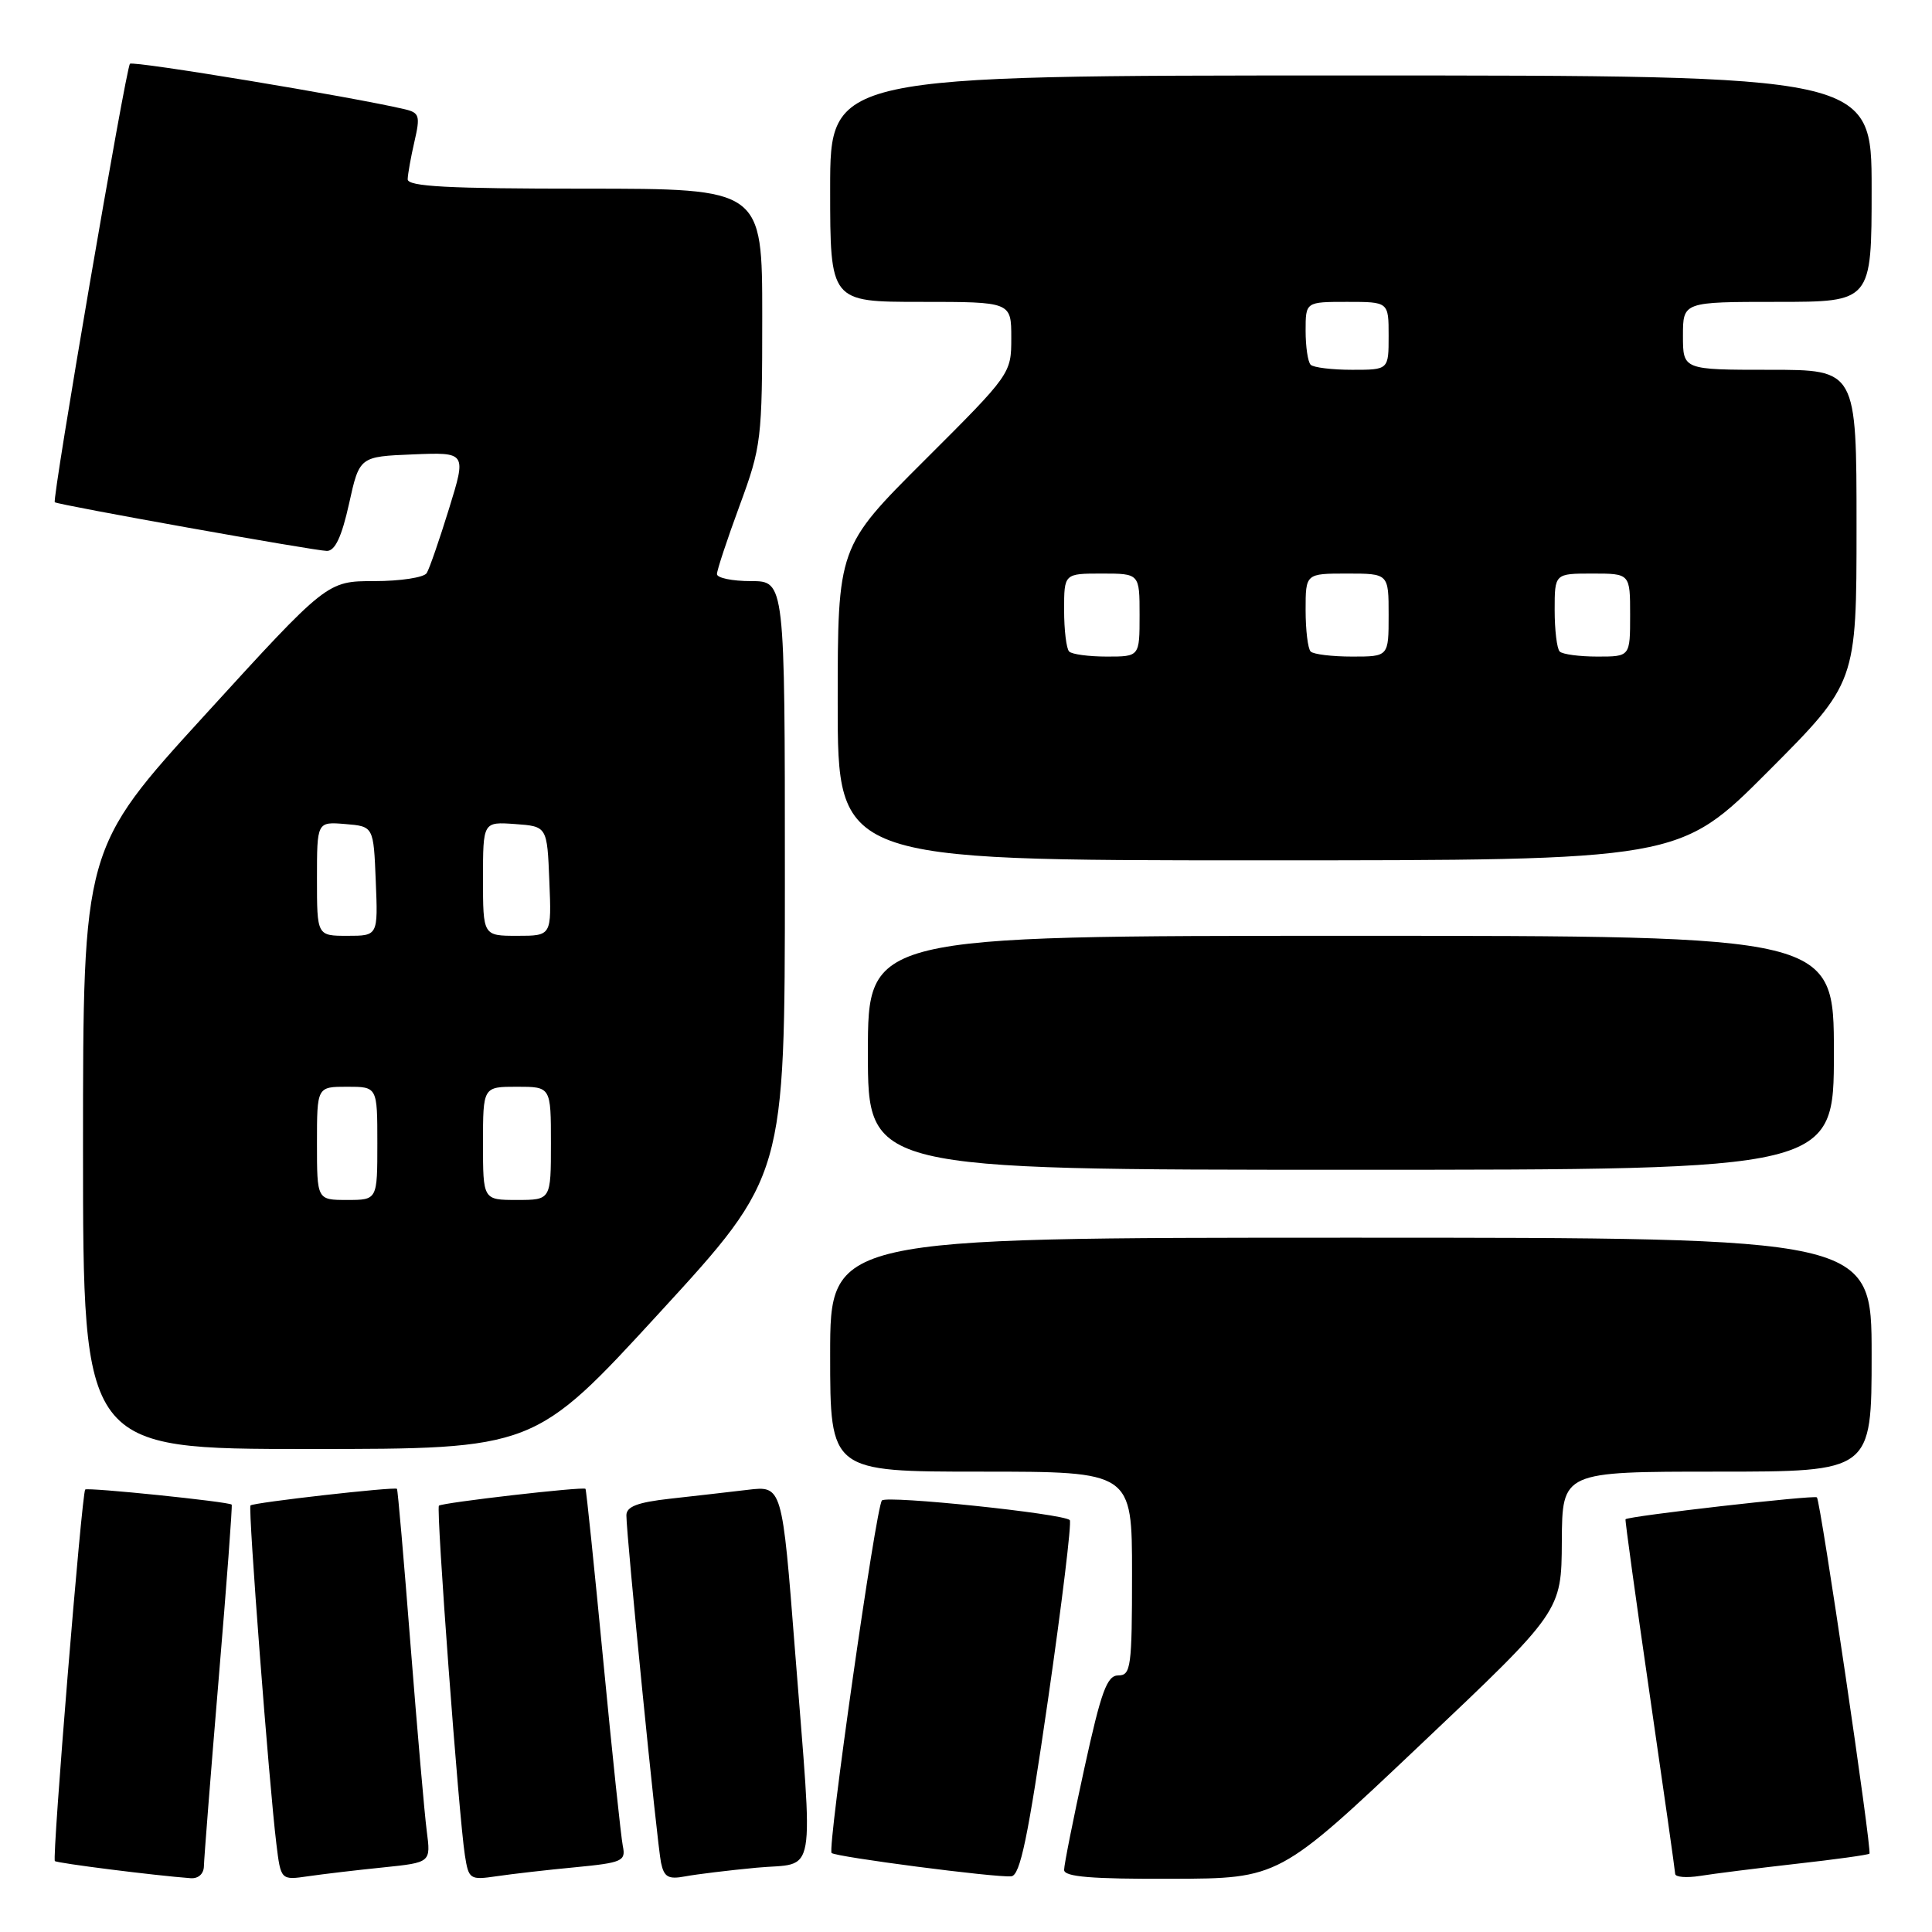 <?xml version="1.0" encoding="UTF-8" standalone="no"?>
<!DOCTYPE svg PUBLIC "-//W3C//DTD SVG 1.1//EN" "http://www.w3.org/Graphics/SVG/1.1/DTD/svg11.dtd" >
<svg xmlns="http://www.w3.org/2000/svg" xmlns:xlink="http://www.w3.org/1999/xlink" version="1.1" viewBox="0 0 256 256">
 <g >
 <path fill="currentColor"
d=" M 27.02 247.25 C 27.04 246.29 27.91 235.17 28.97 222.53 C 30.03 209.90 30.81 199.48 30.70 199.37 C 30.32 198.98 11.61 197.06 11.29 197.37 C 10.84 197.83 6.88 246.21 7.27 246.60 C 7.55 246.88 20.43 248.51 25.25 248.87 C 26.29 248.95 27.01 248.29 27.02 247.25 Z  M 50.80 247.44 C 57.09 246.79 57.09 246.79 56.55 242.65 C 56.25 240.37 55.29 229.28 54.40 218.00 C 53.52 206.72 52.71 197.40 52.60 197.28 C 52.31 196.97 33.57 199.09 33.19 199.48 C 32.85 199.82 35.65 236.40 36.62 244.32 C 37.21 249.14 37.21 249.14 40.85 248.61 C 42.86 248.32 47.33 247.79 50.80 247.44 Z  M 76.24 247.42 C 82.45 246.82 82.94 246.60 82.53 244.63 C 82.29 243.46 81.12 232.38 79.93 220.00 C 78.74 207.62 77.69 197.40 77.58 197.28 C 77.30 196.95 58.56 199.11 58.16 199.51 C 57.76 199.90 60.80 240.76 61.60 245.83 C 62.10 249.03 62.26 249.13 65.81 248.61 C 67.84 248.31 72.53 247.77 76.24 247.42 Z  M 100.25 247.48 C 108.32 246.72 107.77 249.81 105.34 218.68 C 103.64 196.86 103.64 196.86 99.07 197.41 C 96.56 197.71 91.91 198.24 88.75 198.59 C 84.47 199.07 83.00 199.63 83.00 200.79 C 83.00 203.50 87.07 244.39 87.59 246.82 C 87.99 248.73 88.55 249.05 90.79 248.63 C 92.28 248.35 96.54 247.83 100.25 247.48 Z  M 138.87 225.19 C 140.72 212.38 142.02 201.69 141.75 201.42 C 140.89 200.56 117.52 198.12 116.86 198.82 C 116.07 199.66 109.61 244.94 110.19 245.53 C 110.72 246.05 131.95 248.82 134.00 248.62 C 135.18 248.51 136.22 243.49 138.87 225.19 Z  M 188.20 231.20 C 206.90 213.50 206.90 213.50 206.95 204.25 C 207.00 195.00 207.00 195.00 227.50 195.00 C 248.00 195.00 248.00 195.00 248.00 179.50 C 248.00 164.00 248.00 164.00 179.00 164.00 C 110.00 164.00 110.00 164.00 110.00 179.50 C 110.00 195.00 110.00 195.00 130.00 195.00 C 150.00 195.00 150.00 195.00 150.00 208.50 C 150.00 220.87 149.85 222.00 148.19 222.00 C 146.68 222.00 145.92 224.08 143.69 234.27 C 142.21 241.02 141.00 247.09 141.00 247.77 C 141.00 248.69 144.60 248.99 155.25 248.95 C 169.50 248.91 169.50 248.91 188.20 231.20 Z  M 237.96 246.97 C 243.17 246.39 247.55 245.78 247.71 245.62 C 248.07 245.26 241.23 198.90 240.75 198.41 C 240.41 198.07 215.73 200.89 215.39 201.31 C 215.31 201.41 216.75 211.85 218.59 224.50 C 220.43 237.15 221.95 247.86 221.97 248.30 C 221.99 248.73 223.46 248.85 225.25 248.57 C 227.04 248.28 232.76 247.56 237.96 246.97 Z  M 87.41 173.92 C 104.00 155.84 104.00 155.84 104.00 116.42 C 104.00 77.00 104.00 77.00 99.50 77.00 C 97.03 77.00 95.00 76.58 95.00 76.07 C 95.00 75.56 96.35 71.48 98.00 67.00 C 100.89 59.15 101.00 58.27 101.00 41.93 C 101.00 25.00 101.00 25.00 77.50 25.00 C 59.35 25.00 54.01 24.72 54.02 23.75 C 54.04 23.06 54.44 20.81 54.92 18.74 C 55.70 15.36 55.58 14.94 53.65 14.48 C 46.60 12.82 17.64 8.03 17.22 8.45 C 16.68 8.99 6.87 66.23 7.26 66.55 C 7.71 66.91 41.77 73.00 43.32 73.00 C 44.40 73.00 45.28 71.12 46.25 66.75 C 47.63 60.50 47.63 60.50 54.72 60.21 C 61.81 59.92 61.81 59.92 59.50 67.40 C 58.23 71.51 56.90 75.36 56.54 75.94 C 56.18 76.52 53.06 77.00 49.61 77.00 C 43.34 77.00 43.34 77.00 27.17 94.72 C 11.00 112.43 11.00 112.43 11.00 152.22 C 11.00 192.00 11.00 192.00 40.91 192.00 C 70.82 192.00 70.82 192.00 87.41 173.92 Z  M 243.00 139.50 C 243.00 124.00 243.00 124.00 179.00 124.00 C 115.00 124.00 115.00 124.00 115.00 139.50 C 115.00 155.00 115.00 155.00 179.00 155.00 C 243.00 155.00 243.00 155.00 243.00 139.50 Z  M 234.27 102.23 C 246.00 90.47 246.00 90.47 246.00 69.73 C 246.00 49.00 246.00 49.00 234.50 49.00 C 223.00 49.00 223.00 49.00 223.00 44.50 C 223.00 40.00 223.00 40.00 235.50 40.00 C 248.00 40.00 248.00 40.00 248.00 25.00 C 248.00 10.00 248.00 10.00 179.00 10.00 C 110.00 10.00 110.00 10.00 110.00 25.00 C 110.00 40.00 110.00 40.00 122.00 40.00 C 134.00 40.00 134.00 40.00 134.00 44.77 C 134.00 49.51 133.95 49.58 122.50 61.00 C 111.00 72.47 111.00 72.47 111.00 93.23 C 111.00 114.00 111.00 114.00 166.77 114.00 C 222.53 114.00 222.53 114.00 234.27 102.23 Z  M 42.00 151.50 C 42.00 144.00 42.00 144.00 46.00 144.00 C 50.00 144.00 50.00 144.00 50.00 151.50 C 50.00 159.00 50.00 159.00 46.00 159.00 C 42.00 159.00 42.00 159.00 42.00 151.50 Z  M 64.00 151.50 C 64.00 144.00 64.00 144.00 68.50 144.00 C 73.00 144.00 73.00 144.00 73.00 151.50 C 73.00 159.00 73.00 159.00 68.50 159.00 C 64.00 159.00 64.00 159.00 64.00 151.50 Z  M 42.00 116.44 C 42.00 108.88 42.00 108.88 45.75 109.19 C 49.50 109.50 49.50 109.50 49.79 116.75 C 50.09 124.00 50.09 124.00 46.04 124.00 C 42.00 124.00 42.00 124.00 42.00 116.44 Z  M 64.00 116.44 C 64.00 108.89 64.00 108.89 68.25 109.19 C 72.50 109.50 72.50 109.50 72.79 116.75 C 73.09 124.00 73.09 124.00 68.54 124.00 C 64.00 124.00 64.00 124.00 64.00 116.44 Z  M 141.67 86.33 C 141.30 85.97 141.00 83.49 141.00 80.83 C 141.00 76.00 141.00 76.00 146.00 76.00 C 151.00 76.00 151.00 76.00 151.00 81.50 C 151.00 87.00 151.00 87.00 146.67 87.00 C 144.28 87.00 142.03 86.70 141.67 86.33 Z  M 173.67 86.33 C 173.30 85.97 173.00 83.49 173.00 80.83 C 173.00 76.00 173.00 76.00 178.50 76.00 C 184.00 76.00 184.00 76.00 184.00 81.50 C 184.00 87.00 184.00 87.00 179.17 87.00 C 176.51 87.00 174.03 86.70 173.67 86.33 Z  M 206.67 86.33 C 206.30 85.97 206.00 83.49 206.00 80.83 C 206.00 76.00 206.00 76.00 211.00 76.00 C 216.00 76.00 216.00 76.00 216.00 81.50 C 216.00 87.00 216.00 87.00 211.67 87.00 C 209.28 87.00 207.03 86.70 206.67 86.33 Z  M 173.67 48.33 C 173.30 47.97 173.00 45.94 173.00 43.83 C 173.00 40.00 173.00 40.00 178.50 40.00 C 184.00 40.00 184.00 40.00 184.00 44.50 C 184.00 49.00 184.00 49.00 179.17 49.00 C 176.51 49.00 174.03 48.70 173.67 48.33 Z "/>
</g>
</svg>